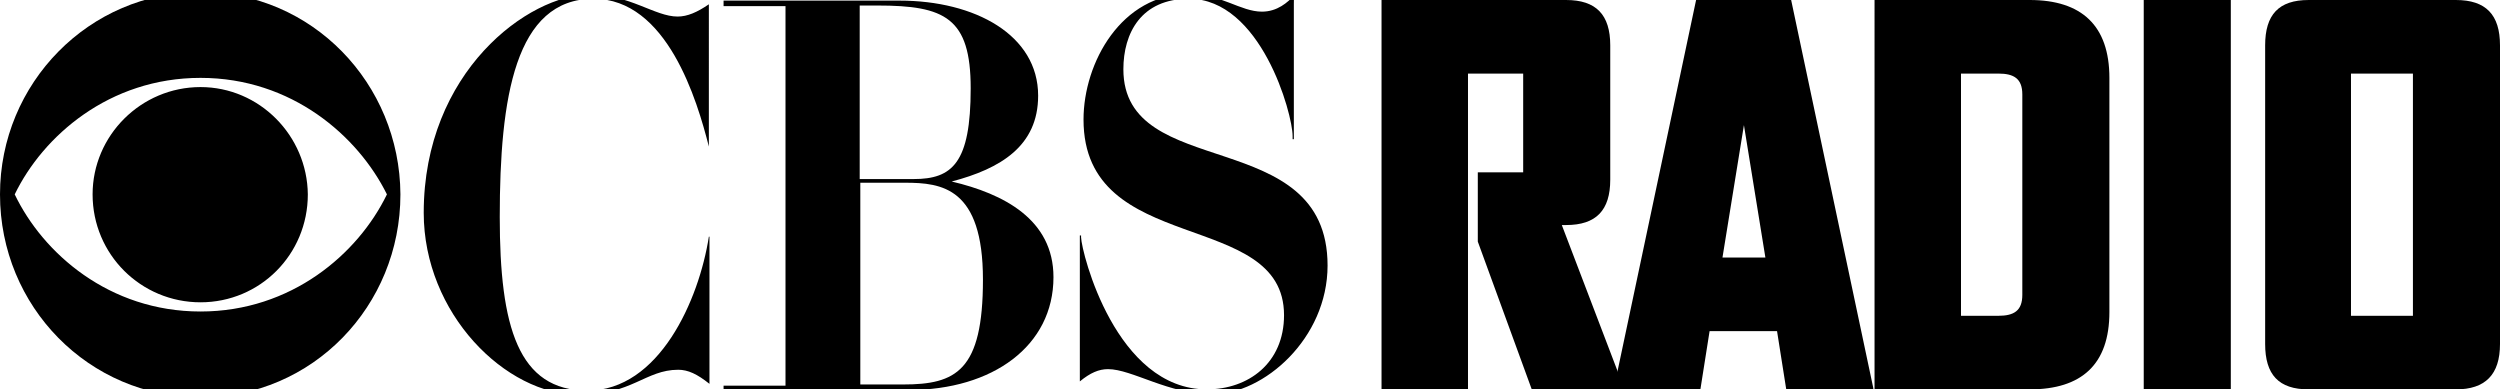 <?xml version="1.0" encoding="utf-8"?>
<!-- Generator: Adobe Illustrator 19.0.0, SVG Export Plug-In . SVG Version: 6.00 Build 0)  -->
<!DOCTYPE svg PUBLIC "-//W3C//DTD SVG 1.1//EN" "http://www.w3.org/Graphics/SVG/1.1/DTD/svg11.dtd">
<svg version="1.1" id="Layer_1" xmlns="http://www.w3.org/2000/svg" xmlns:xlink="http://www.w3.org/1999/xlink" x="0px" y="0px"
	 viewBox="-101 365.5 407.7 63.5" style="enable-background:new -101 365.5 407.7 63.5;" xml:space="preserve">
<g>
	<path d="M14.6,389.4L14.6,389.4c-1.9-7.5-6.8-24.1-18.8-24.1c-12.8,0-15.3,16.1-15.3,35.6c0,17.9,3,28.3,14.3,28.3
		c11.7,0,18.2-14.8,19.8-25.1h0.1v24c-2-1.6-3.5-2.3-5.1-2.3c-5.3,0-7.6,4.1-16.1,4.1c-12.1,0-25.4-13.3-25.4-29.7
		c0-23,17.1-35.6,27.1-35.6c6.5,0,10.6,3.6,14.3,3.6c1.6,0,3.2-0.7,5.1-2L14.6,389.4L14.6,389.4z"/>
	<path d="M39.3,395.4v32.8h7c8.6,0,13-2.2,13-17.1c0-15-6.7-15.8-12.7-15.8h-7.3V395.4z M48,394.7c6.3,0,9.3-2.6,9.3-14.8
		c0-11.5-4.2-13.5-15.2-13.5h-2.9v28.3H48L48,394.7z M45.7,365.6c12.3,0,22.6,5.6,22.6,15.5c0,8.2-6.1,11.9-14.1,14
		c8.5,2,16.6,6.2,16.6,15.6c0,11.2-9.9,18.4-23.6,18.4H17v-0.7h10.1v-61.9H17v-0.9H45.7L45.7,365.6z"/>
	<path d="M110,366.1v22.1h-0.2v-0.5c0-3.7-5.2-22.4-16.9-22.4c-7.8,0-10.7,5.6-10.7,11.5c0,18.5,33.3,8.9,33.3,32
		c0,11.9-10.4,21-18.8,21c-7.1,0-13.1-4.1-17-4.1c-1.5,0-2.9,0.6-4.6,2v-23.8h0.2v0.3c0.1,2.6,5.7,24.8,20.5,24.8
		c6.8,0,12.6-4.3,12.6-12.1c0-17.5-32.7-9.4-32.7-31.9c0-9.3,6.2-20.5,17.2-20.5c5.2,0,8.4,2.9,11.9,2.9c2.5,0,4.2-1.5,5.3-2.7
		C110,364.8,110,365.6,110,366.1L110,366.1z"/>
	<path d="M-68.3,416.3c-14.9,0-25.7-9.5-30.3-19.1c4.6-9.5,15.4-19,30.3-19s25.7,9.5,30.4,19C-42.6,406.9-53.5,416.3-68.3,416.3
		L-68.3,416.3z M-68.3,364.2c-18.2,0-32.7,14.9-32.7,33c0,18.3,14.5,33.1,32.7,33.1c18.3,0,32.6-14.9,32.6-33.1
		C-35.8,379.1-50.1,364.2-68.3,364.2L-68.3,364.2z M-68.3,379.7c-9.7,0-17.6,7.9-17.6,17.5c0,9.8,7.9,17.6,17.6,17.6
		s17.5-7.8,17.5-17.6C-50.9,387.6-58.7,379.7-68.3,379.7L-68.3,379.7z"/>
	<path d="M163.7,429v-0.6l-10-26.2h0.7c4.9,0,7.2-2.4,7.2-7.4v-21.9c0-5-2.3-7.4-7.2-7.4h-30.1V429h14.1v-51.5h9v16.1H140v11.3
		l8.8,24.1H163.7L163.7,429z"/>
	<path d="M186.9,407.5h-7l3.5-21.6L186.9,407.5L186.9,407.5z M204.5,429v-0.2l-13.4-63.3h-15.5l-13.4,63.3v0.2h14.1l1.5-9.5h11
		l1.5,9.5H204.5L204.5,429z"/>
	<path d="M228.8,413.6c0,2.6-1.4,3.4-3.9,3.4h-6.1v-39.5h6.1c2.5,0,3.9,0.8,3.9,3.4V413.6L228.8,413.6z M243,416.4v-38.2
		c0-8.5-4.5-12.7-13-12.7h-25.3V429H230C238.5,429,243,424.9,243,416.4L243,416.4z"/>
	<polygon points="248.6,429 262.8,429 262.8,365.5 248.6,365.5 	"/>
	<path d="M292.5,417h-10.1v-39.5h10.1V417L292.5,417z M306.7,421.6v-48.7c0-5-2.3-7.4-7.2-7.4h-24c-4.9,0-7.1,2.4-7.1,7.4v48.7
		c0,5,2.2,7.4,7.1,7.4h24C304.3,429,306.7,426.6,306.7,421.6L306.7,421.6z"/>
</g>
</svg>
